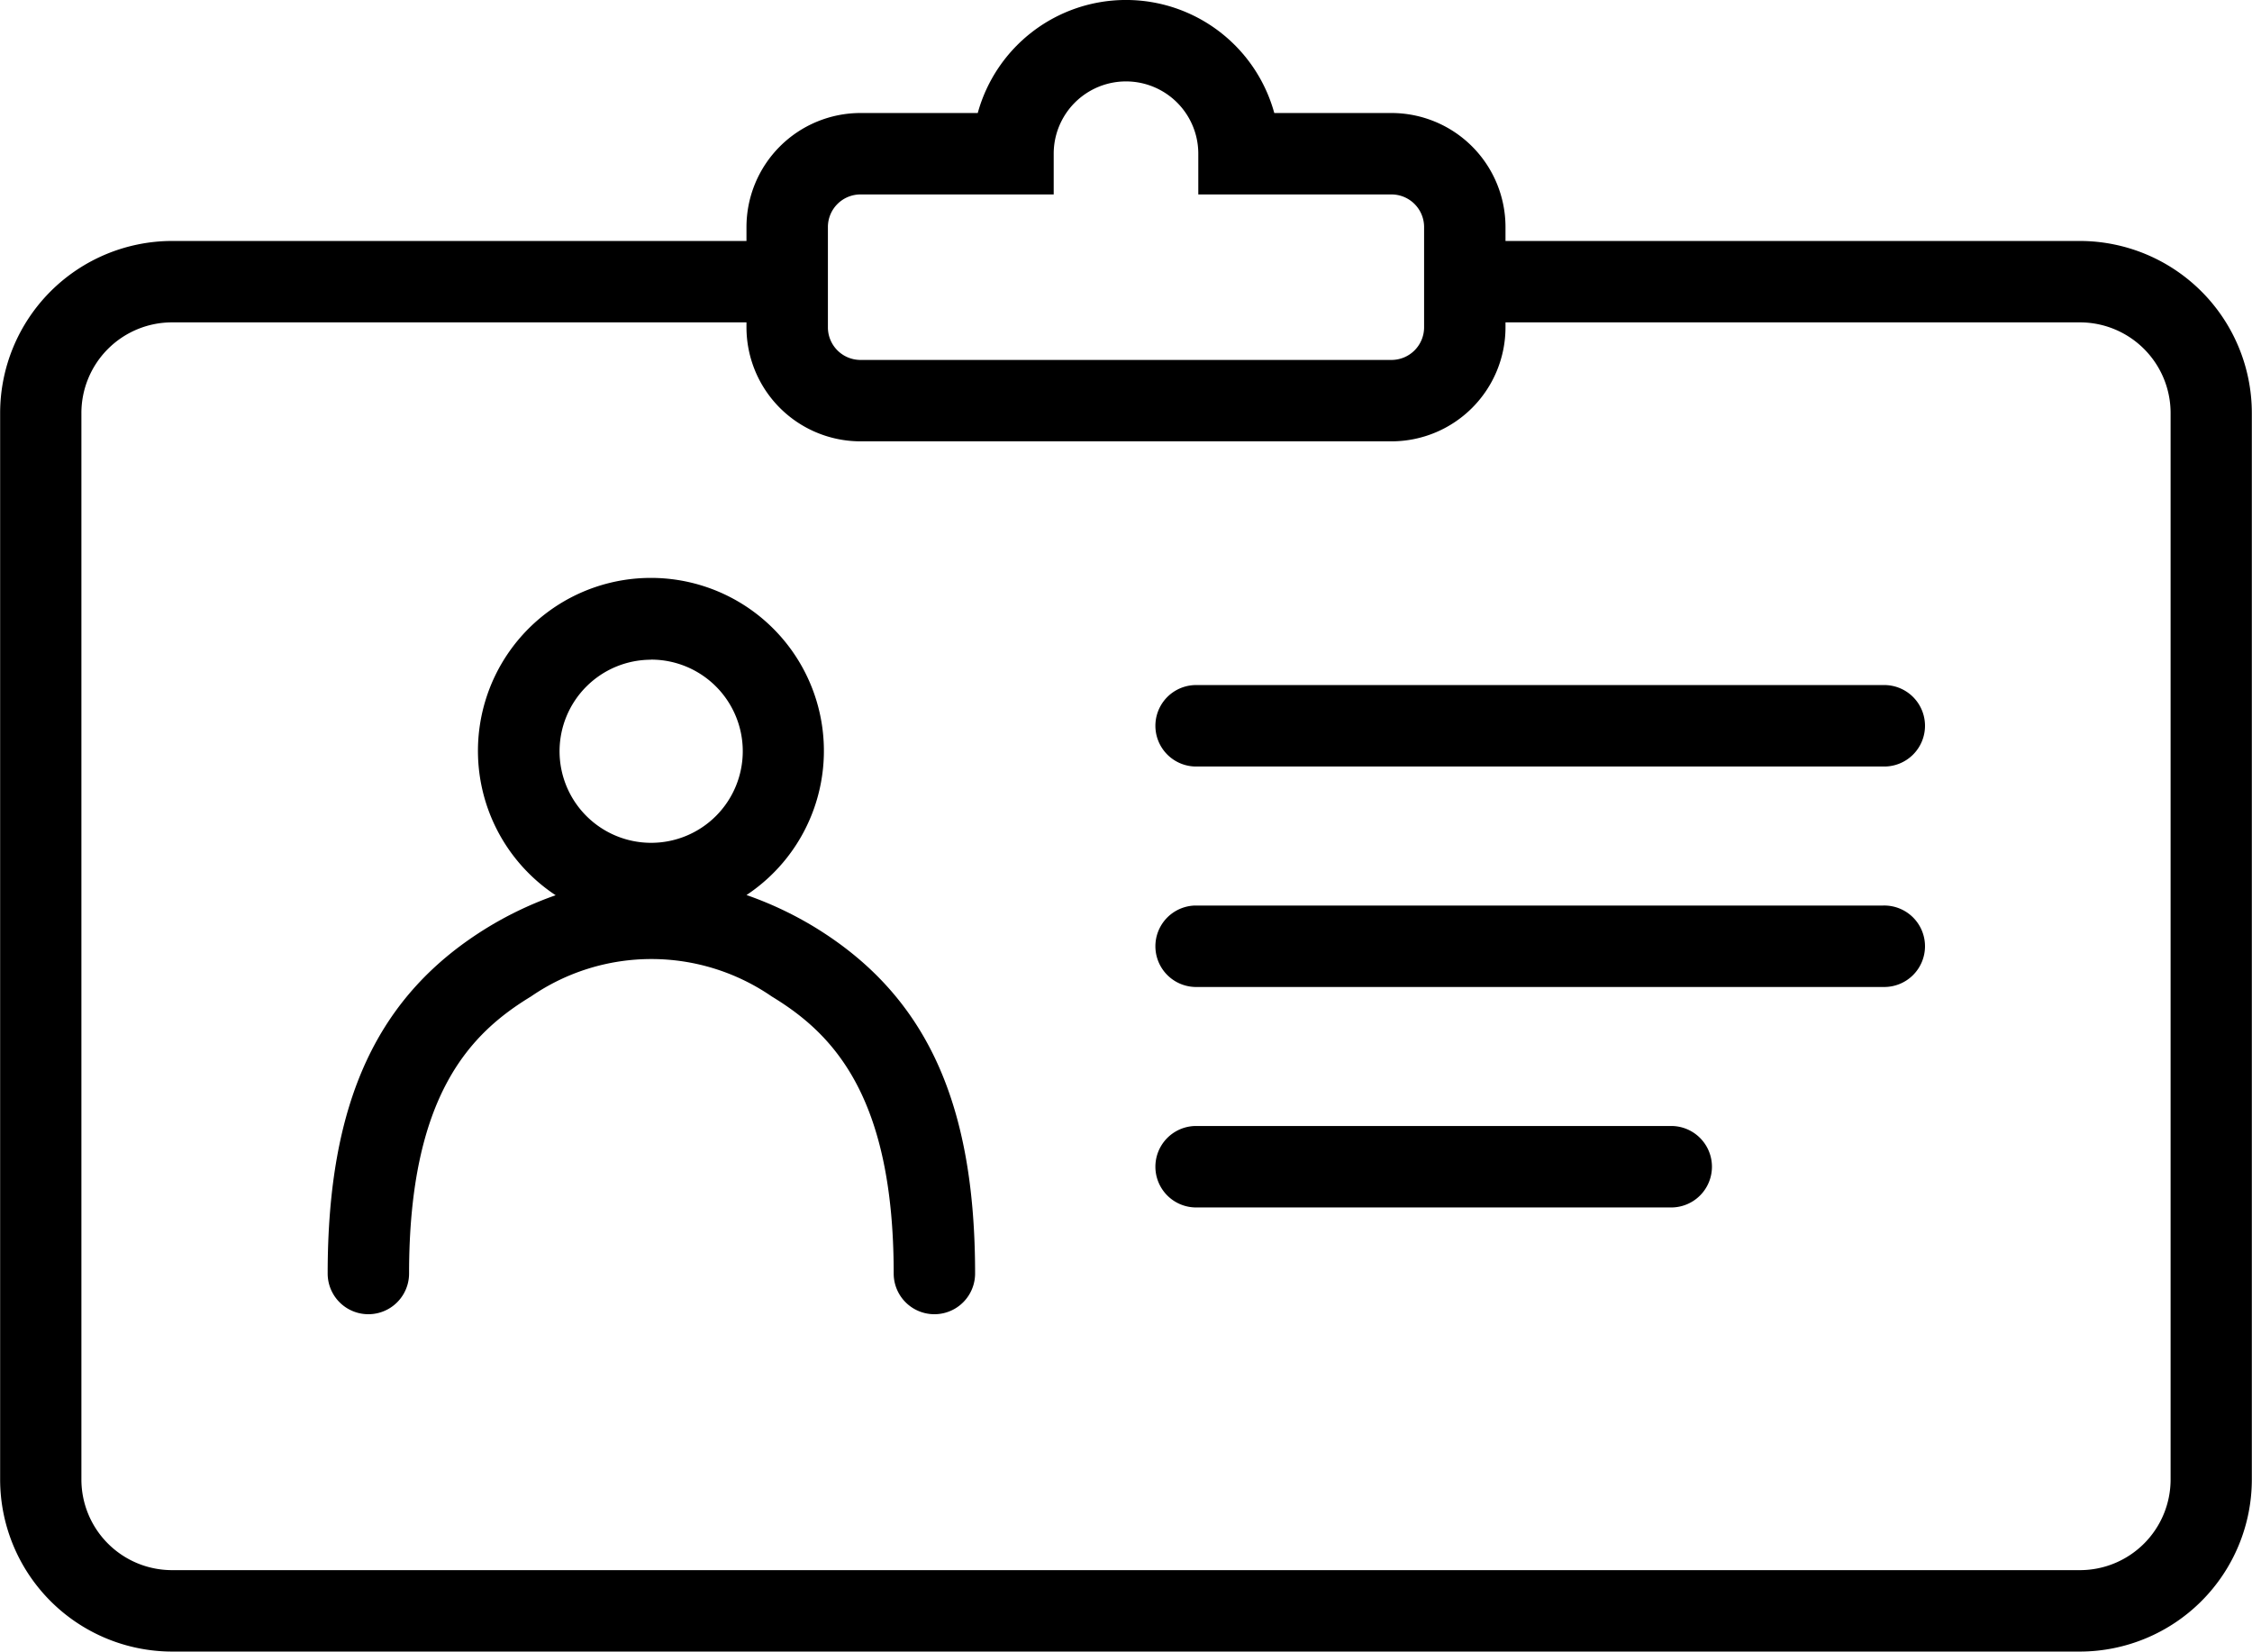 <svg xmlns="http://www.w3.org/2000/svg" viewBox="0 0 66.893 49.06">
  <g id="industryico_Member" transform="translate(-3890.875 -234.47)">
    <path id="Path_17" data-name="Path 17" d="M3952.663,283.53h-56.684a5.115,5.115,0,0,1-5.1-5.112V246.74a5.114,5.114,0,0,1,5.1-5.112h18.279v2.418h-18.279a2.693,2.693,0,0,0-2.686,2.694v31.678a2.693,2.693,0,0,0,2.686,2.693h56.684a2.693,2.693,0,0,0,2.687-2.693V246.74a2.694,2.694,0,0,0-2.687-2.694h-18.278v-2.418h18.278a5.114,5.114,0,0,1,5.1,5.112v31.678A5.115,5.115,0,0,1,3952.663,283.53Z"  />
    <path id="Path_18" data-name="Path 18" d="M3932.208,247.58h-15.774a3.39,3.39,0,0,1-3.386-3.386v-2.981a3.39,3.39,0,0,1,3.386-3.386h3.484a4.567,4.567,0,0,1,8.808,0h3.482a3.389,3.389,0,0,1,3.386,3.386v2.981A3.389,3.389,0,0,1,3932.208,247.58Zm-15.774-7.334a.968.968,0,0,0-.967.967v2.981a.968.968,0,0,0,.967.968h15.774a.969.969,0,0,0,.968-.968v-2.981a.969.969,0,0,0-.968-.967h-5.739v-1.21a2.147,2.147,0,0,0-4.295,0v1.21Z"  />
    <path id="Path_19" data-name="Path 19" d="M3915.055,262a10.643,10.643,0,0,0-2.006-.943,5.138,5.138,0,1,0-5.669.006,10.656,10.656,0,0,0-1.988.937c-3.309,2.012-4.784,5.187-4.784,10.3a1.209,1.209,0,0,0,2.418,0c0-5.311,1.831-7.141,3.622-8.23a6.305,6.305,0,0,1,7.151,0c1.791,1.089,3.622,2.919,3.622,8.23a1.209,1.209,0,0,0,2.418,0C3919.839,267.19,3918.364,264.015,3915.055,262Zm-4.845-7.936a2.721,2.721,0,1,1-2.714,2.715A2.72,2.72,0,0,1,3910.21,254.067Z"  />
    <path id="Path_20" data-name="Path 20" d="M3946.81,257.239h-20.44a1.21,1.21,0,0,1,0-2.419h20.44a1.21,1.21,0,1,1,0,2.419Z"  />
    <path id="Path_21" data-name="Path 21" d="M3946.81,263.788h-20.44a1.21,1.21,0,0,1,0-2.419h20.44a1.21,1.21,0,1,1,0,2.419Z"  />
    <path id="Path_22" data-name="Path 22" d="M3940.551,270.337H3926.37a1.21,1.21,0,0,1,0-2.419h14.181a1.21,1.21,0,0,1,0,2.419Z"  />
  </g>
</svg>
